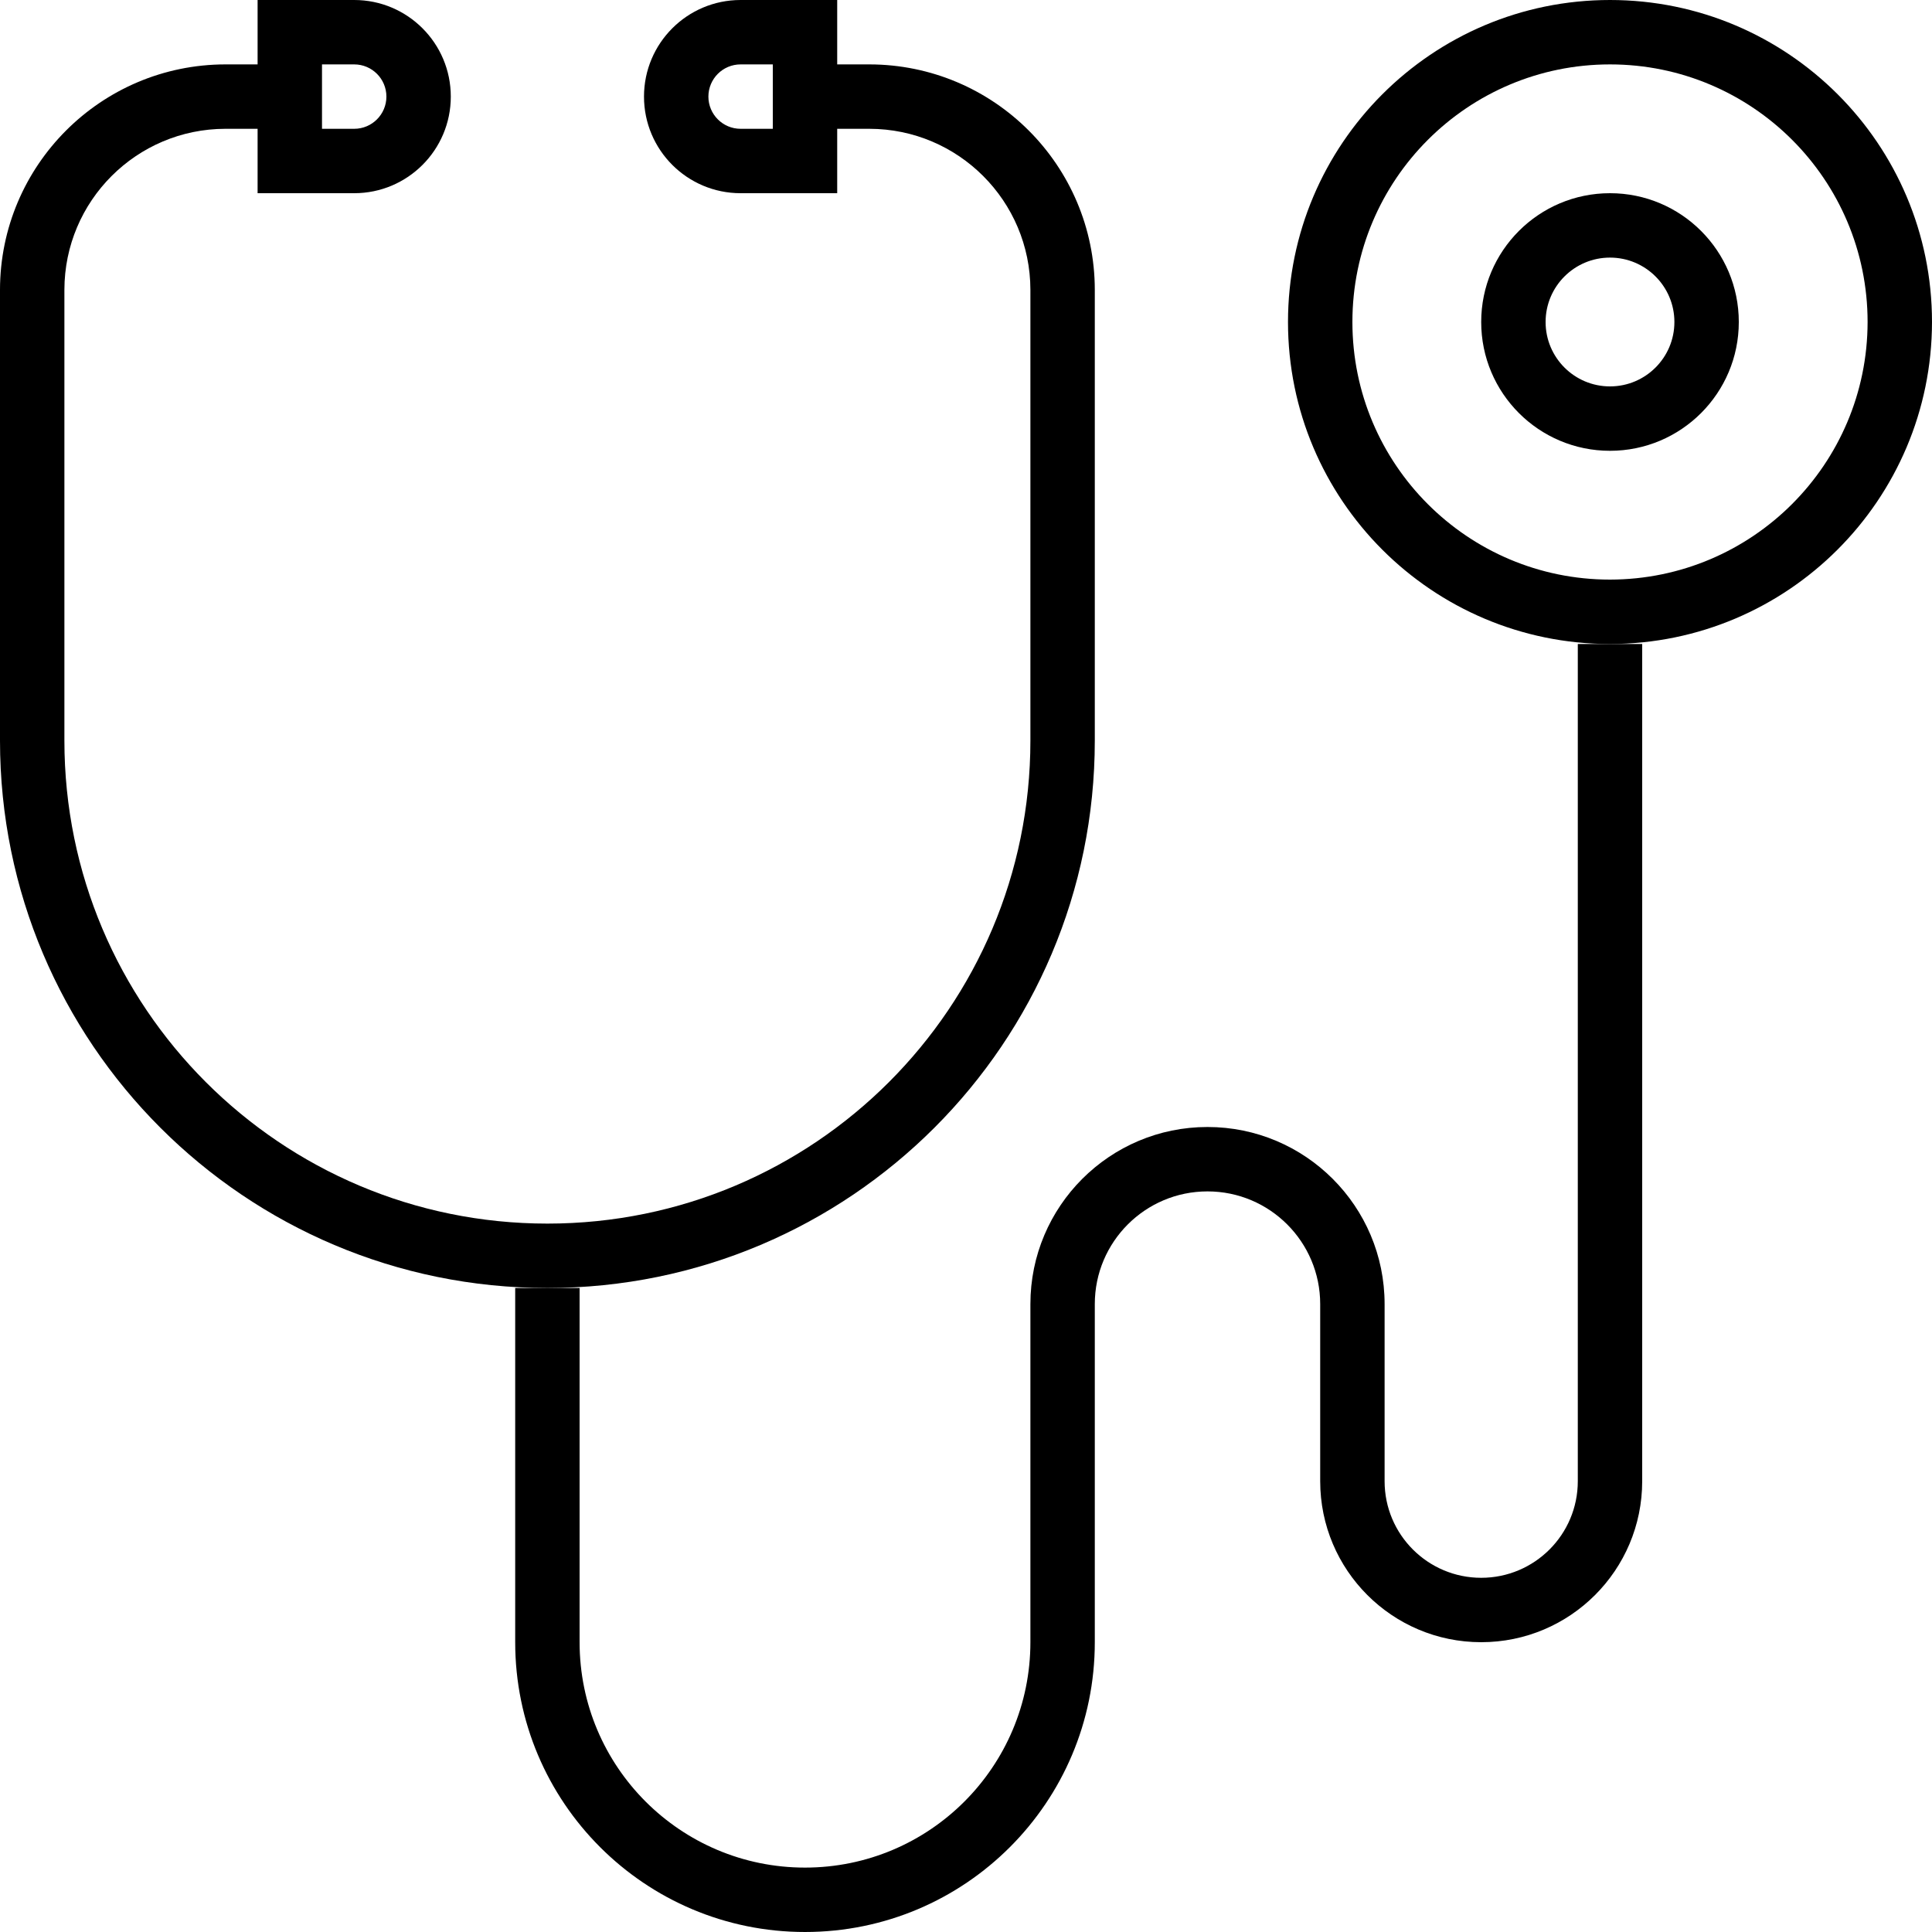 <?xml version="1.0" encoding="iso-8859-1"?>
<!-- Generator: Adobe Illustrator 19.0.0, SVG Export Plug-In . SVG Version: 6.00 Build 0)  -->
<svg version="1.1" id="Capa_1" xmlns="http://www.w3.org/2000/svg" xmlns:xlink="http://www.w3.org/1999/xlink" x="0px" y="0px"
	 viewBox="0 0 480 480" style="enable-background:new 0 0 480 480;" xml:space="preserve">
<g>
	<g>
		<path d="M216,16h-8V0h-24c-13.255,0-24,10.745-24,24s10.745,24,24,24h24V32h8c22.08,0.026,39.974,17.92,40,40v112
			c0,66.274-53.726,120-120,120S16,250.274,16,184V72c0.026-22.08,17.92-39.974,40-40h8v16h24c13.255,0,24-10.745,24-24
			S101.255,0,88,0H64v16h-8C25.087,16.035,0.035,41.087,0,72v112c0,75.111,60.889,136,136,136s136-60.889,136-136V72
			C271.965,41.087,246.913,16.035,216,16z M192,32h-8c-4.418,0-8-3.582-8-8s3.582-8,8-8h8V32z M80,16h8c4.418,0,8,3.582,8,8
			s-3.582,8-8,8h-8V16z"/>
	</g>
</g>
<g>
	<g>
		<path d="M392,160v208c0,13.255-10.745,24-24,24s-24-10.745-24-24v-44c0-24.301-19.699-44-44-44s-44,19.699-44,44v84
			c0,30.928-25.072,56-56,56c-30.928,0-56-25.072-56-56v-88h-16v88c0,39.764,32.236,72,72,72c39.765,0,72-32.236,72-72v-84
			c0-15.464,12.536-28,28-28c15.464,0,28,12.536,28,28v44c0,22.091,17.909,40,40,40c22.091,0,40-17.909,40-40V160H392z"/>
	</g>
</g>
<g>
	<g>
		<path d="M400,0c-44.183,0-80,35.817-80,80s35.817,80,80,80c44.163-0.049,79.952-35.837,80-80C480,35.817,444.183,0,400,0z
			 M400,144c-35.346,0-64-28.654-64-64c0-35.346,28.654-64,64-64c35.346,0,64,28.654,64,64C463.96,115.33,435.33,143.96,400,144z"/>
	</g>
</g>
<g>
	<g>
		<path d="M400,48c-17.673,0-32,14.327-32,32s14.327,32,32,32c17.673,0,32-14.327,32-32S417.673,48,400,48z M400,96
			c-8.837,0-16-7.163-16-16s7.163-16,16-16s16,7.163,16,16S408.837,96,400,96z"/>
	</g>
</g>
<g>
</g>
<g>
</g>
<g>
</g>
<g>
</g>
<g>
</g>
<g>
</g>
<g>
</g>
<g>
</g>
<g>
</g>
<g>
</g>
<g>
</g>
<g>
</g>
<g>
</g>
<g>
</g>
<g>
</g>
</svg>
